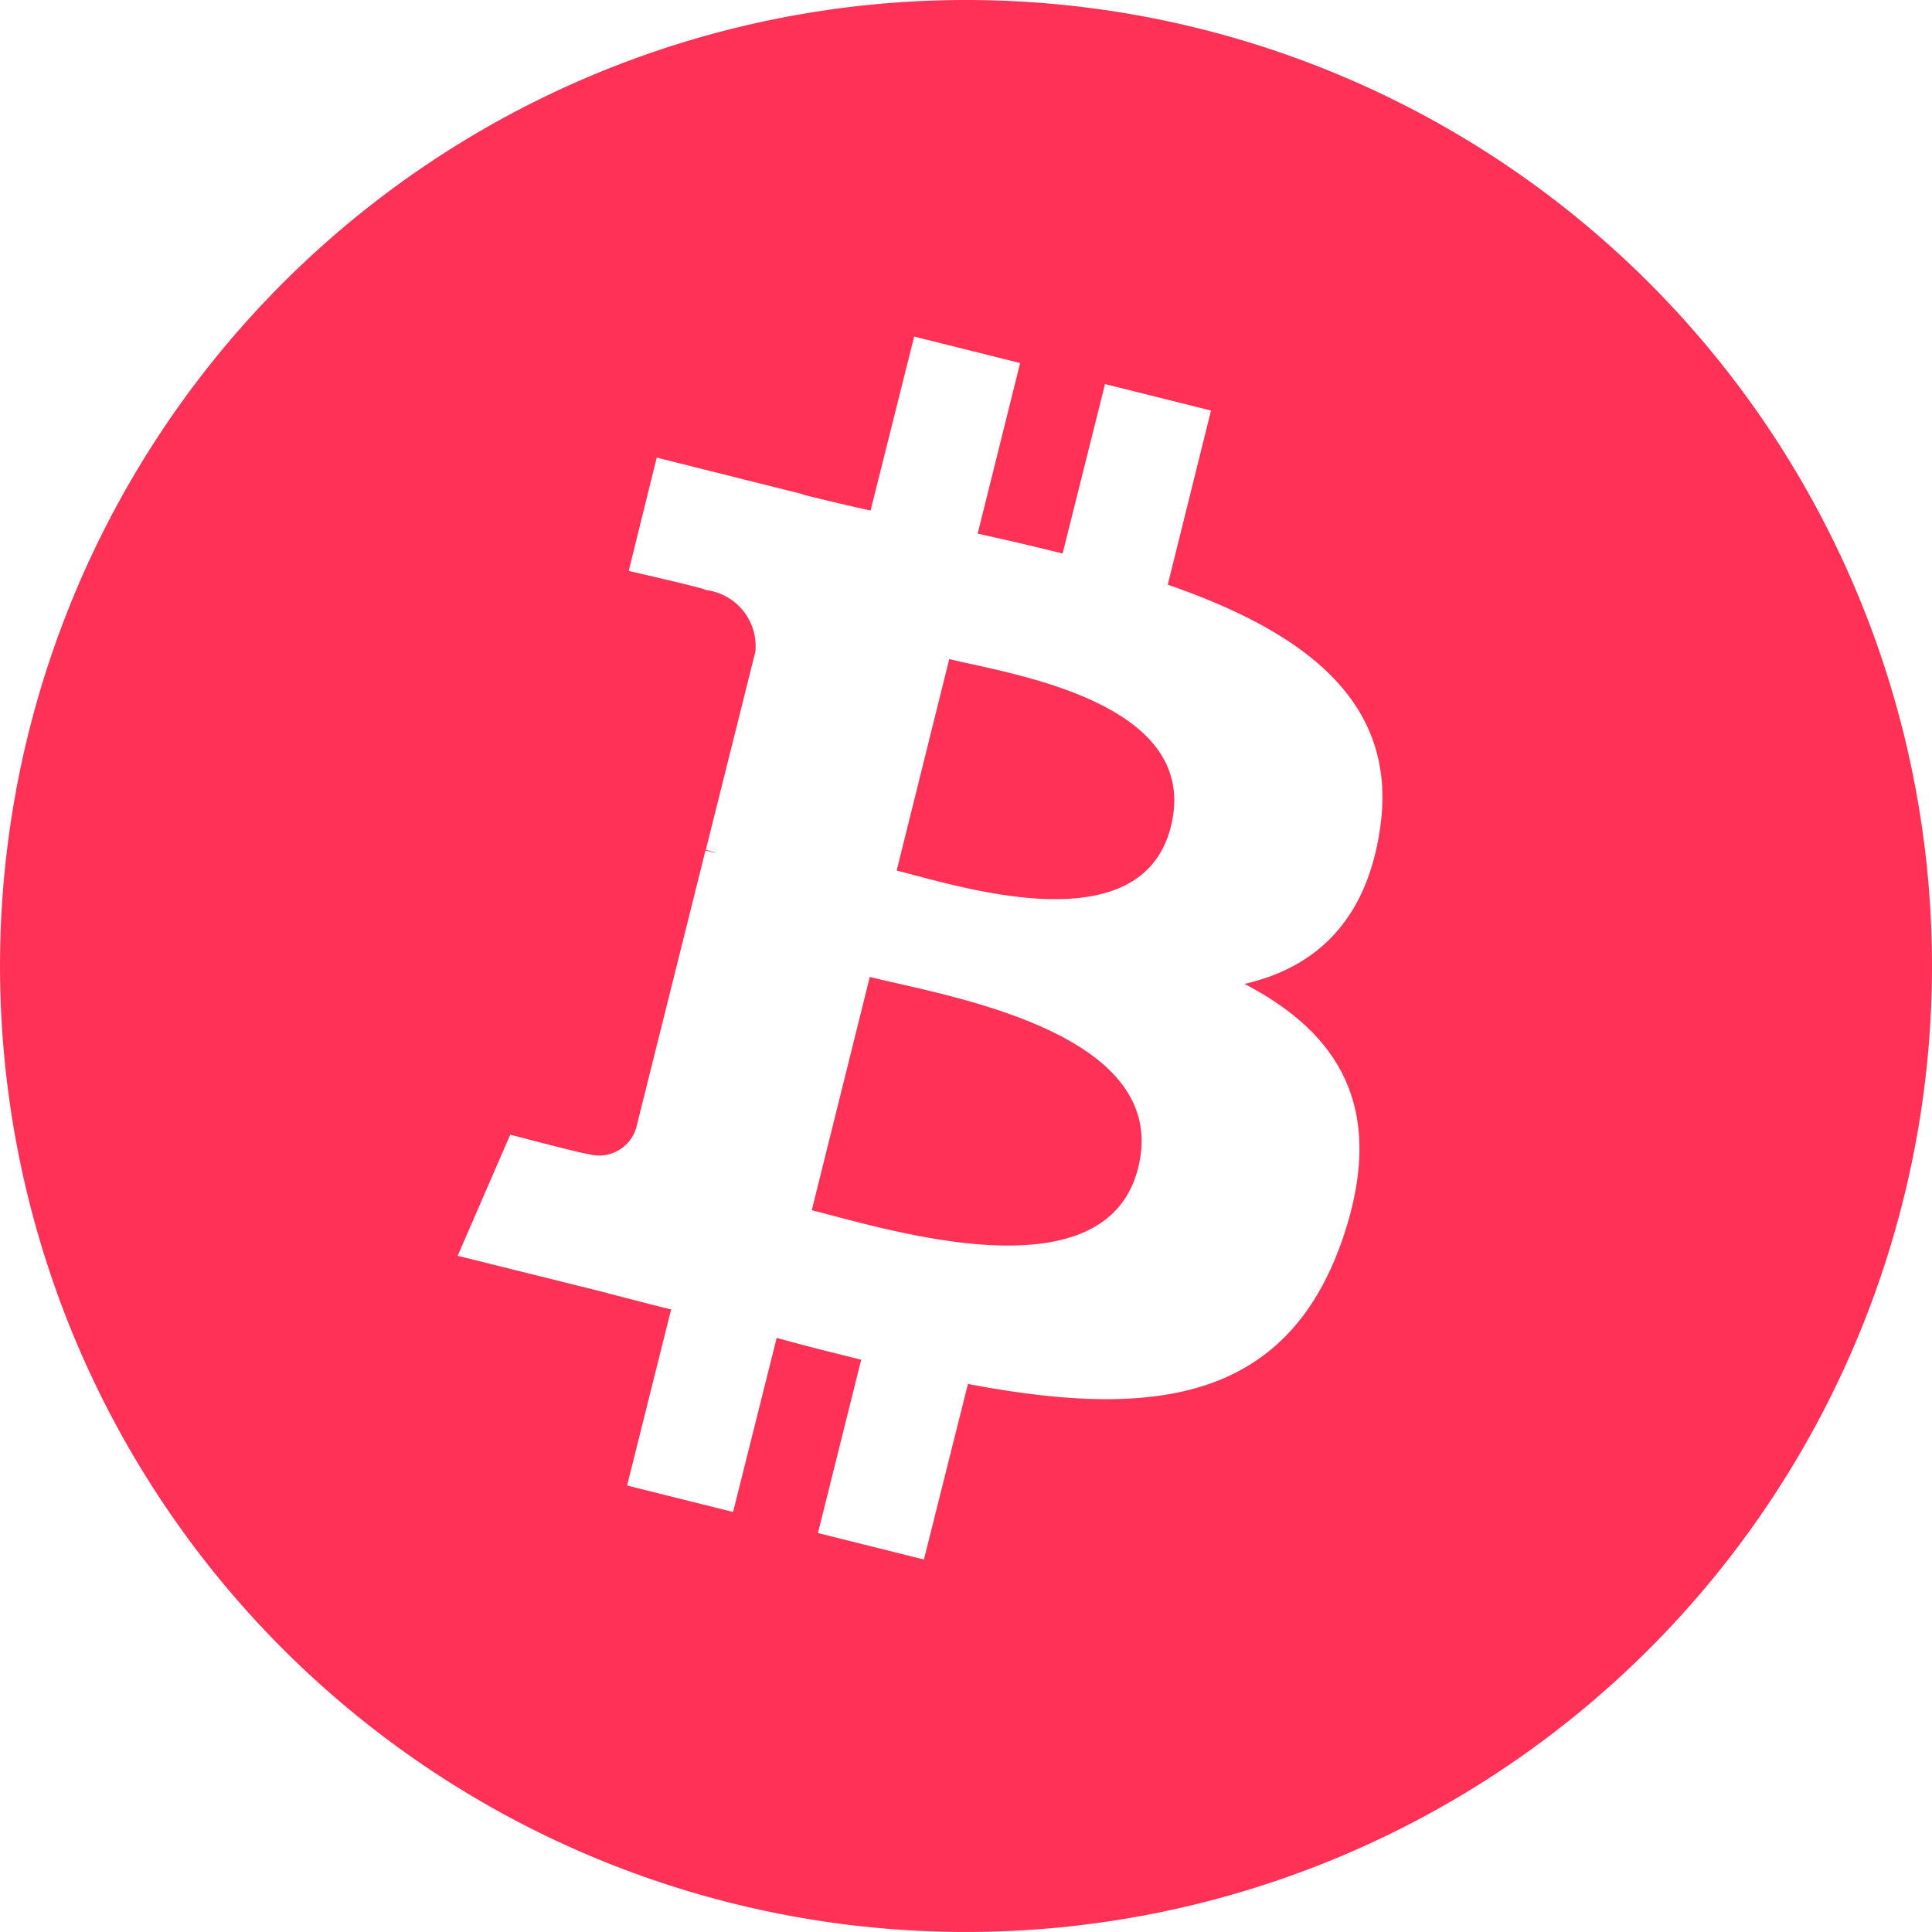 <svg xmlns="http://www.w3.org/2000/svg" width="89.679" height="89.679" viewBox="0 0 89.679 89.679">
  <path id="bitcoin-brands" d="M97.679,52.839A44.839,44.839,0,1,1,52.839,8,44.832,44.832,0,0,1,97.679,52.839Zm-25.62-6.382c.886-5.967-3.652-9.167-9.854-11.318l2.007-8.082-4.918-1.229-1.971,7.865c-1.3-.325-2.622-.633-3.942-.922l1.971-7.919-4.918-1.229L48.41,31.7c-1.067-.235-2.115-.488-3.146-.741v-.018l-6.78-1.7-1.3,5.261s3.652.832,3.58.886a2.628,2.628,0,0,1,2.3,2.857l-2.3,9.2a5.249,5.249,0,0,1,.506.163c-.163-.036-.344-.09-.524-.127L37.525,60.379a1.8,1.8,0,0,1-2.26,1.175c.054.072-3.58-.886-3.58-.886l-2.441,5.623,6.4,1.591c1.193.307,2.35.615,3.508.9l-2.043,8.172,4.918,1.229,2.025-8.082c1.3.362,2.6.687,3.923,1.013l-2.007,8.046,4.918,1.229L52.93,72.24c8.389,1.591,14.7.94,17.357-6.636,2.133-6.111-.108-9.637-4.52-11.933,3.236-.741,5.659-2.857,6.292-7.214ZM60.831,62.205c-1.519,6.111-11.807,2.8-15.151,1.971l2.694-10.83C51.718,54.2,62.422,55.841,60.831,62.205ZM62.35,46.367c-1.392,5.551-9.944,2.73-12.729,2.043l2.441-9.818C54.846,39.279,63.8,40.563,62.35,46.367Z" transform="translate(-8 -8)" fill="#ff3157"/>
</svg>
